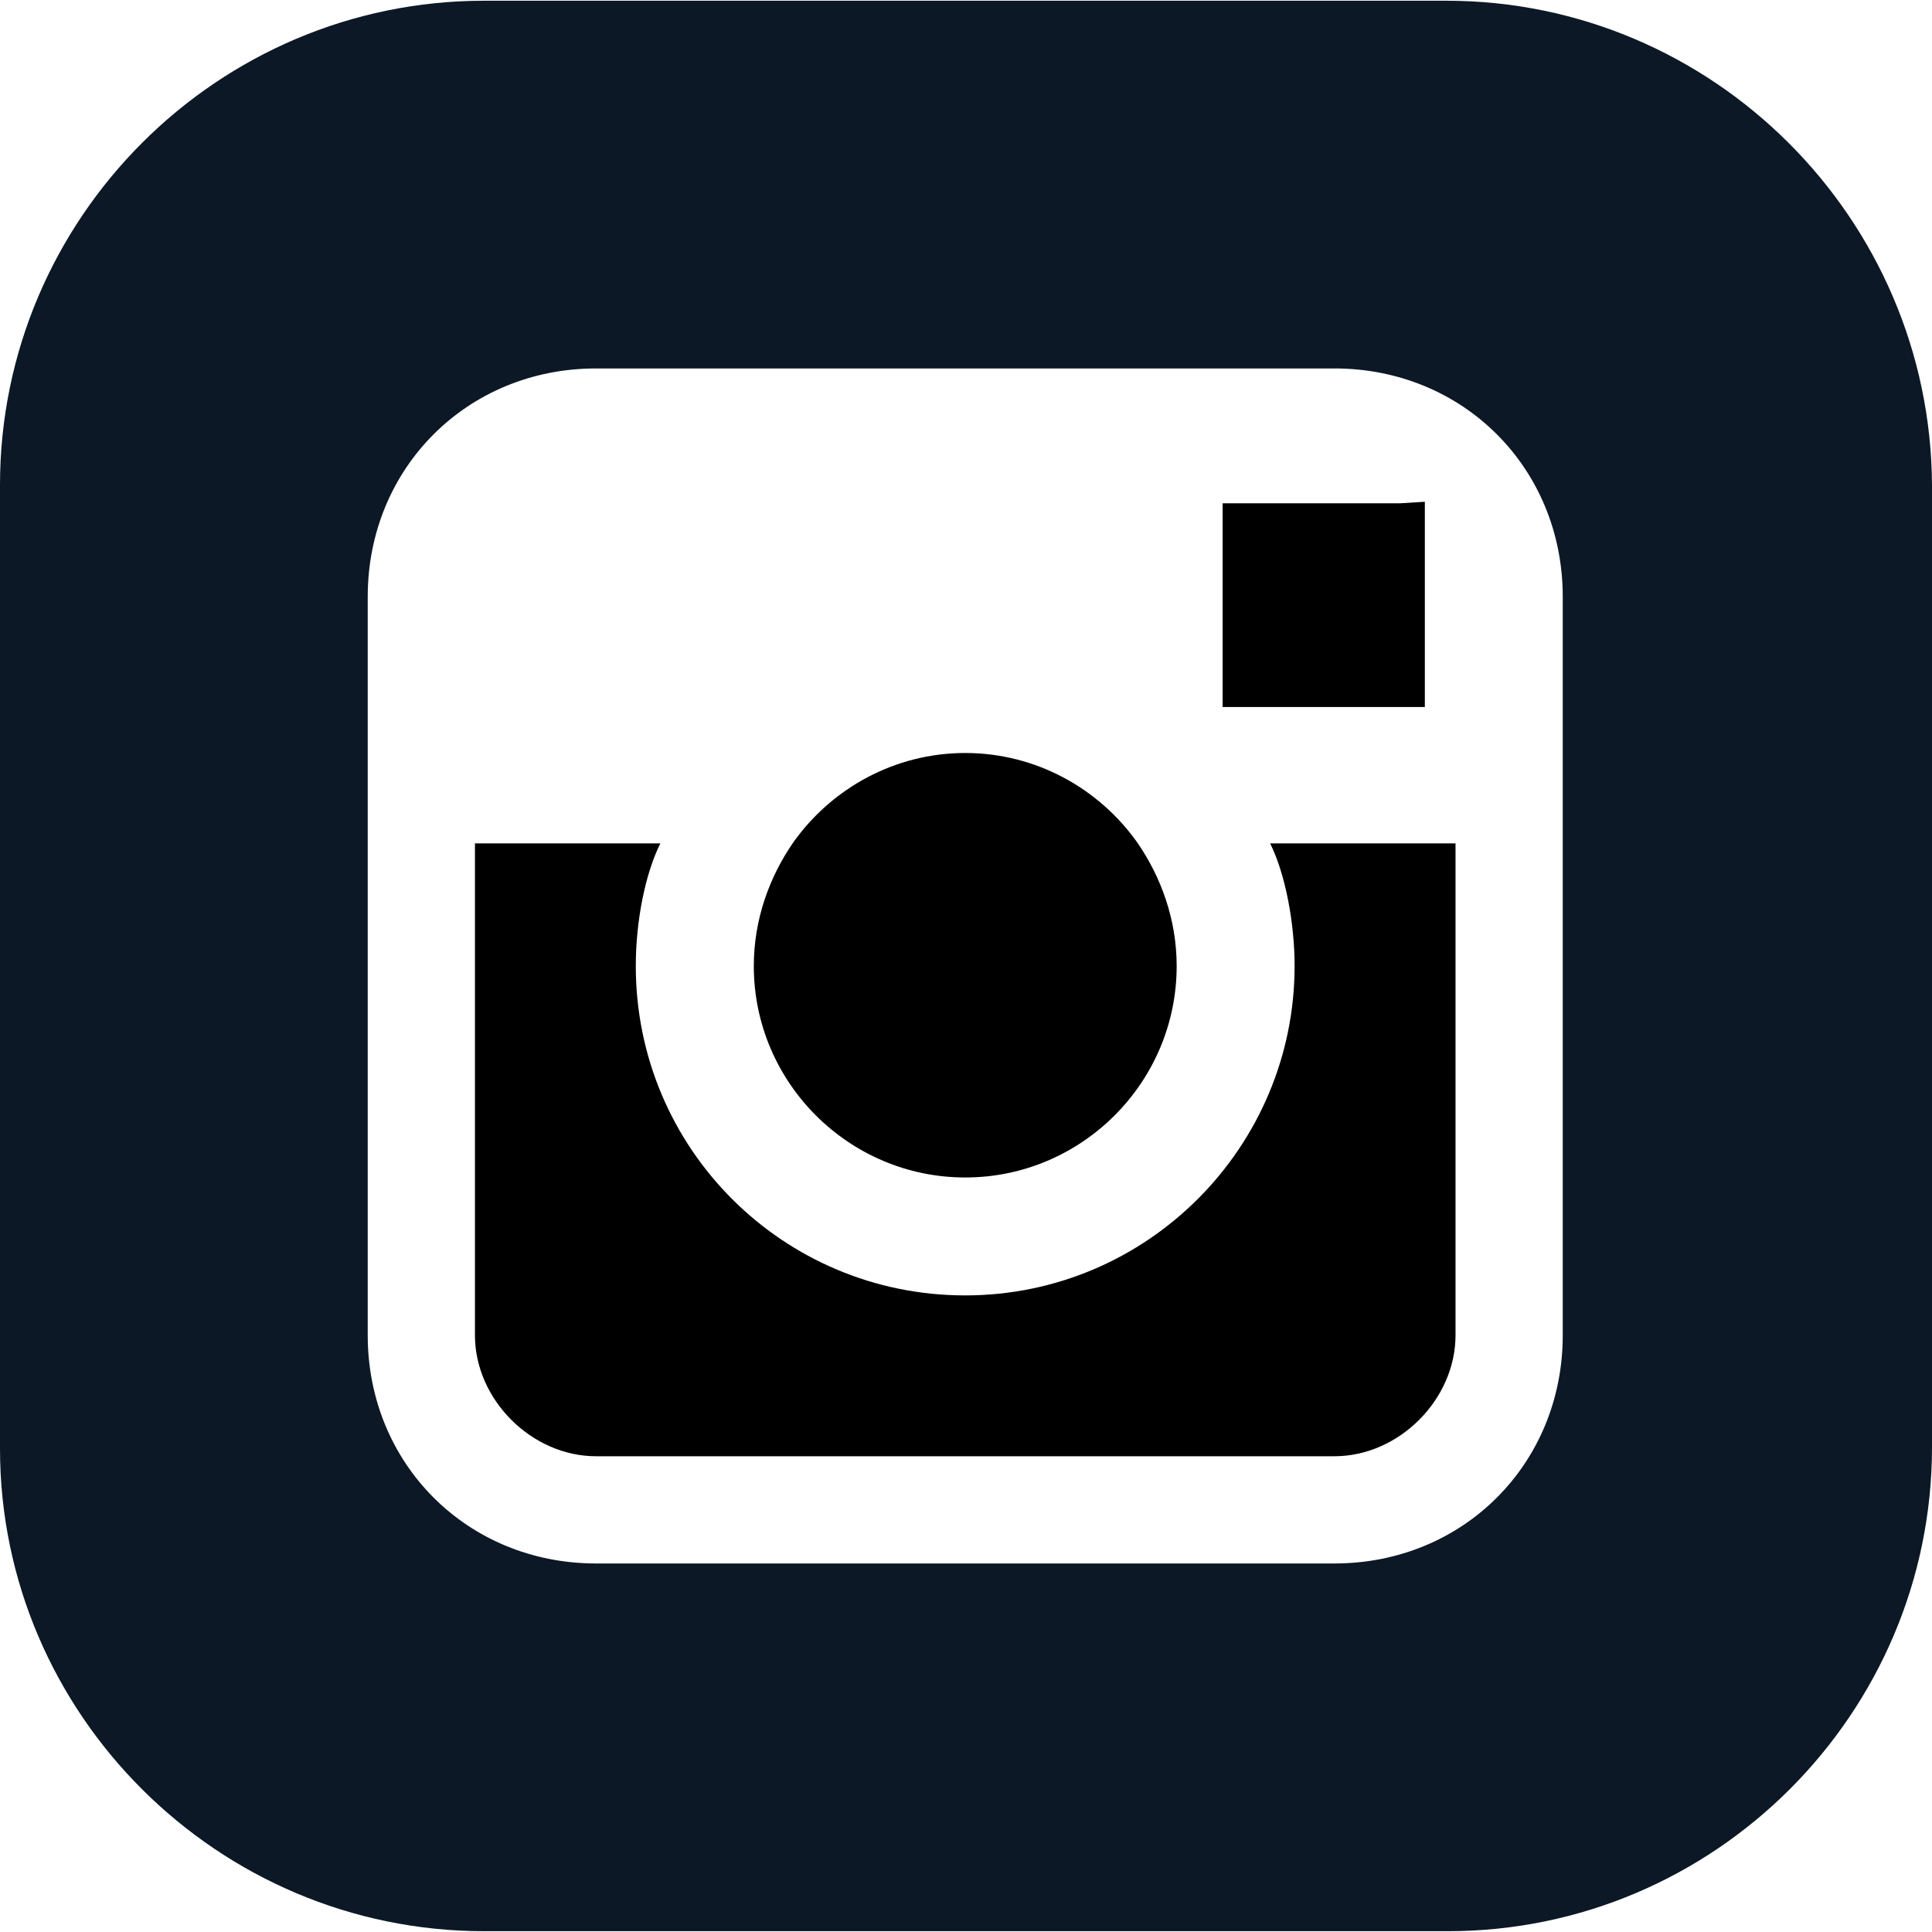 <svg width="24" height="24" viewBox="0 0 24 24" fill="none" xmlns="http://www.w3.org/2000/svg">
<path d="M14.122 10.458C13.646 9.792 12.866 9.354 11.991 9.354C11.115 9.354 10.335 9.792 9.859 10.458C9.554 10.896 9.364 11.429 9.364 12C9.364 13.447 10.544 14.627 11.991 14.627C13.437 14.627 14.617 13.447 14.617 12C14.617 11.429 14.427 10.896 14.122 10.458Z" fill="black"/>
<path d="M15.778 10.477C15.968 10.858 16.082 11.467 16.082 12C16.082 14.246 14.255 16.092 11.99 16.092C9.726 16.092 7.898 14.265 7.898 12C7.898 11.448 8.013 10.858 8.203 10.477H5.9V16.587C5.9 17.386 6.604 18.09 7.404 18.09H16.577C17.377 18.09 18.081 17.386 18.081 16.587V10.477H15.778Z" fill="black"/>
<path d="M17.396 6.252H15.188V8.783H17.7V6.575V6.233L17.396 6.252Z" fill="black"/>
<path d="M17.967 0.009H6.014C2.703 0.009 0 2.712 0 6.024V17.995C0 21.288 2.703 23.99 6.014 23.99H17.986C21.297 23.99 24 21.288 24 17.976V6.024C23.981 2.712 21.278 0.009 17.967 0.009ZM19.413 10.458V16.587C19.413 18.185 18.176 19.422 16.577 19.422H7.404C5.805 19.422 4.568 18.185 4.568 16.587V10.458V7.413C4.568 5.814 5.805 4.577 7.404 4.577H16.577C18.176 4.577 19.413 5.814 19.413 7.413V10.458Z" fill="#0C1825"/>
</svg>
